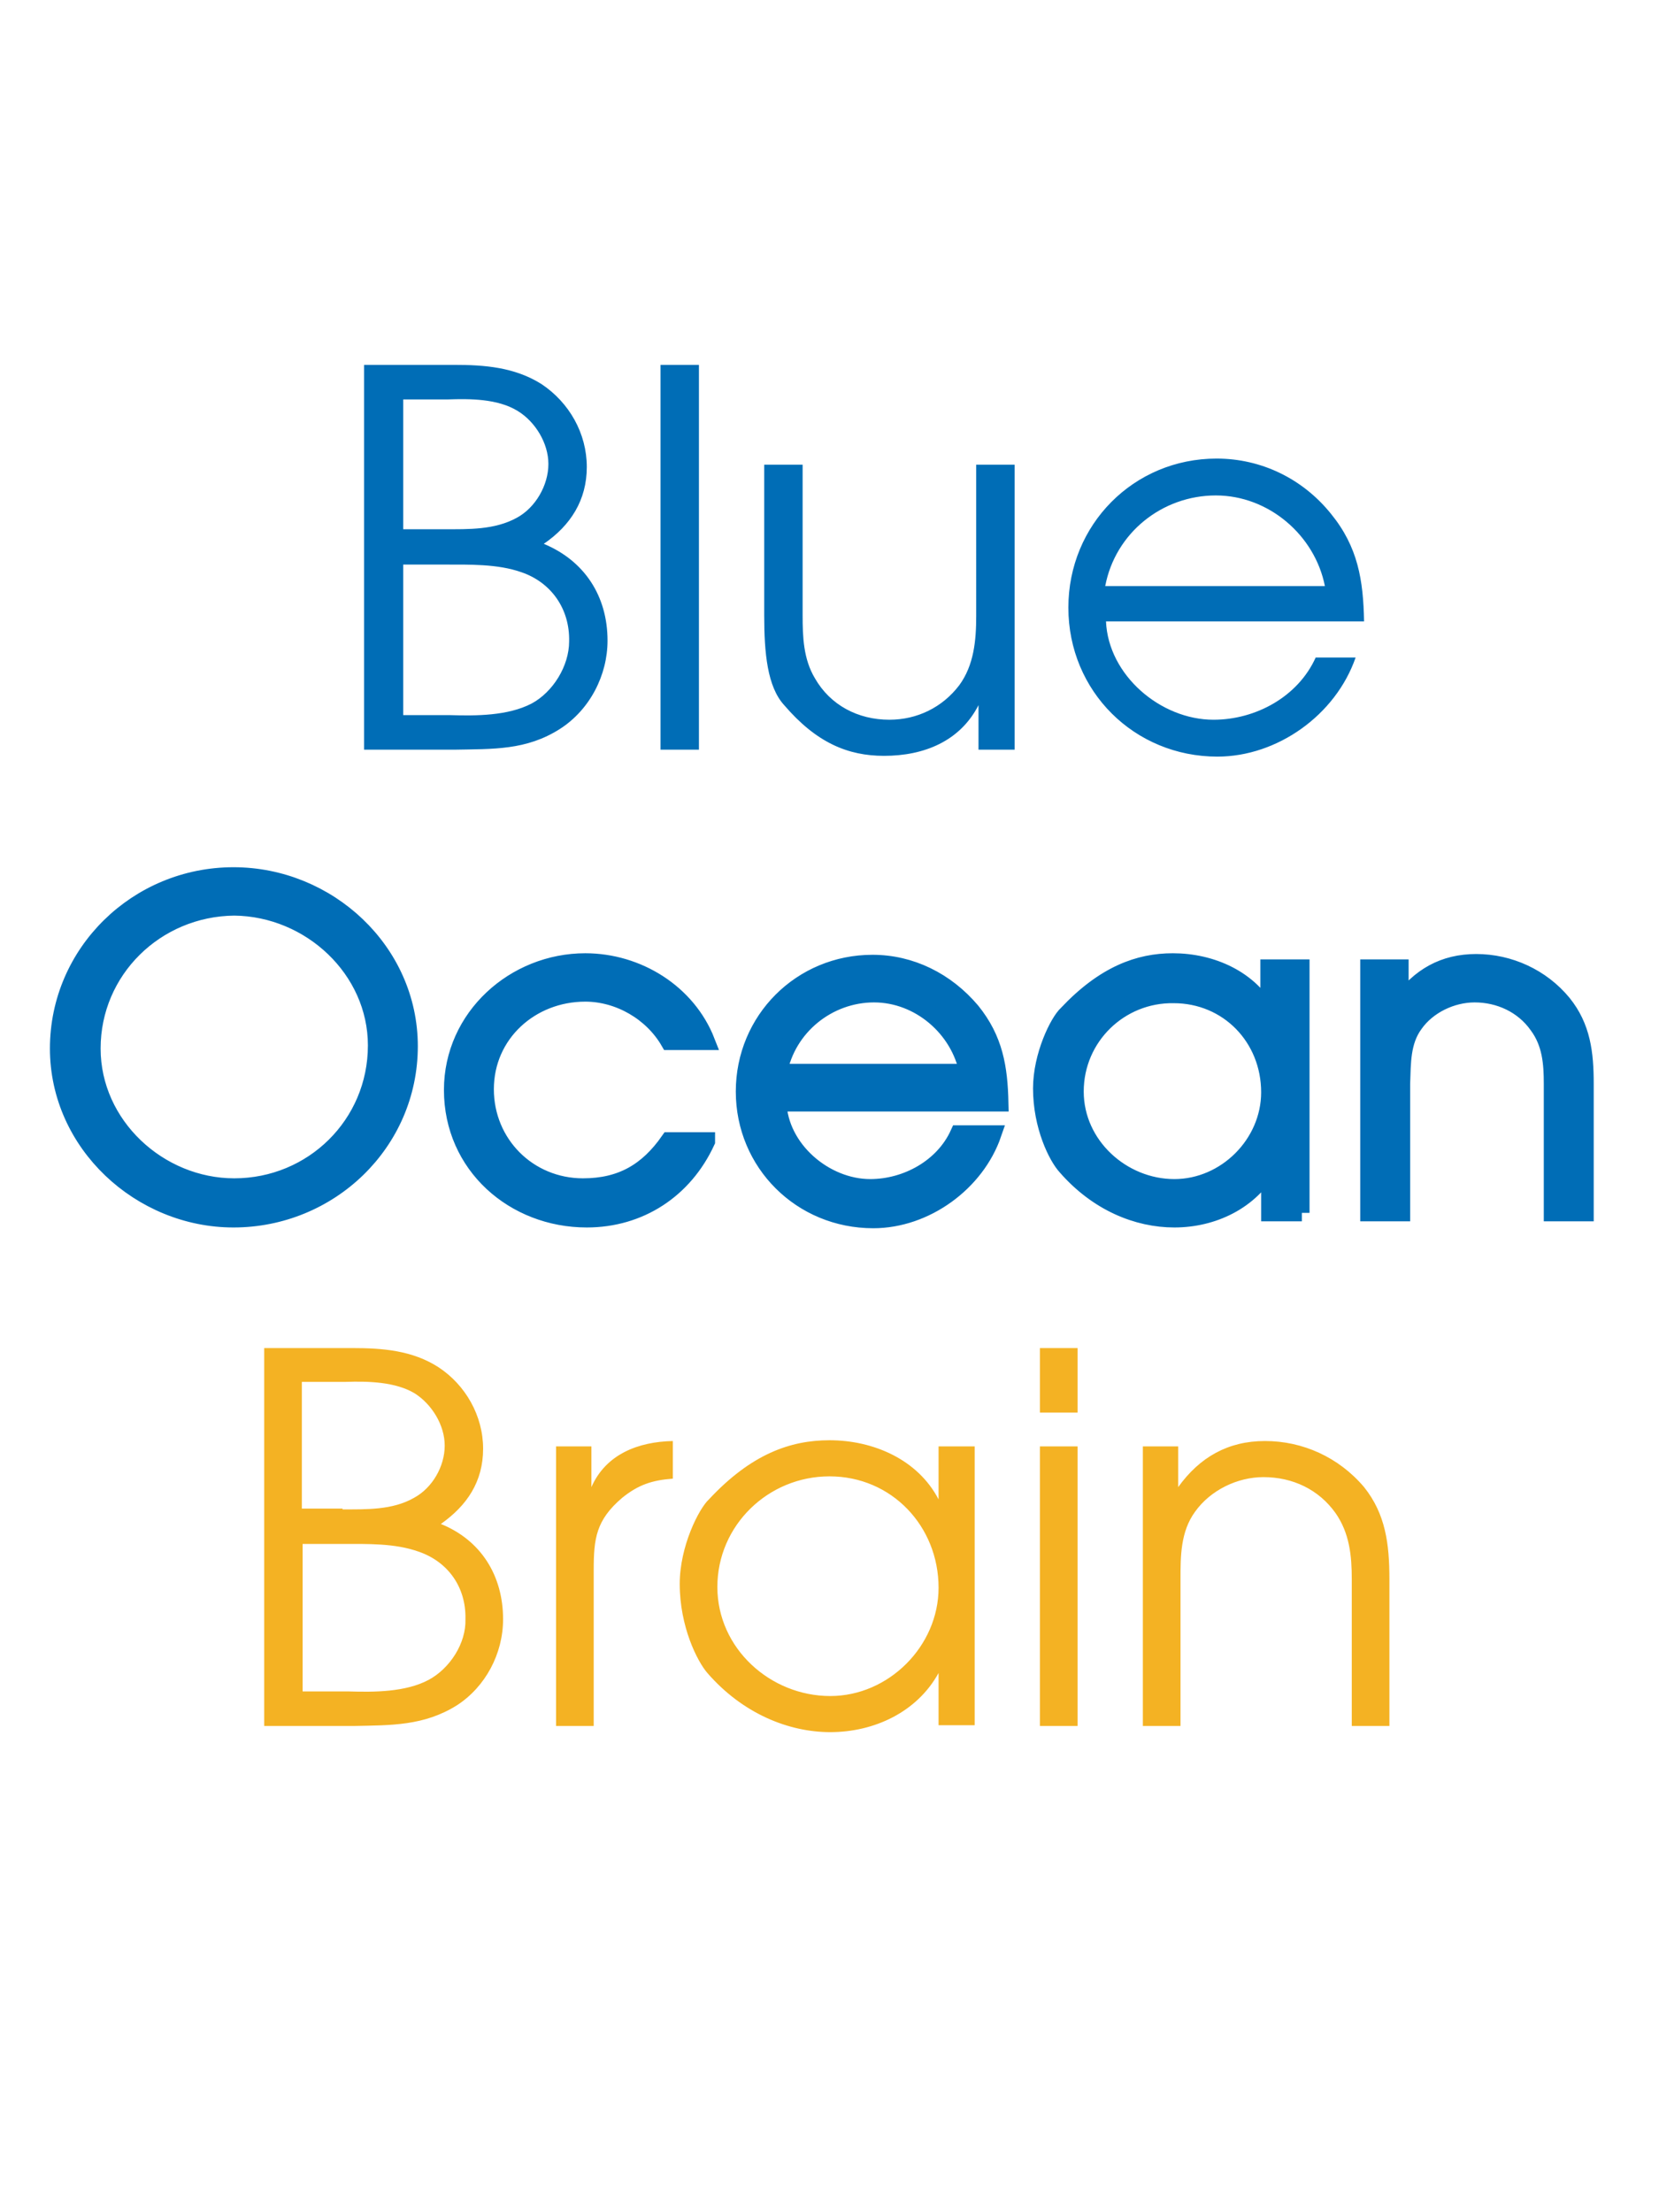 <?xml version="1.0" ?>
<svg xmlns="http://www.w3.org/2000/svg" xml:space="preserve" viewBox="0 0 216 288">
	<style>.st0,.st1{fill:#006db6}.st1{stroke:#006db6;stroke-width:2.2}.st2{fill:#f4b223}</style>
	<path d="M47.4 47.5h11.7c4 0 7.9.3 11.4 2.5 3.6 2.4 5.9 6.4 5.9 10.8 0 4.3-2.1 7.6-5.6 10 5.3 2.2 8.3 6.8 8.3 12.6 0 4.5-2.3 9-6.2 11.5-4.4 2.8-8.7 2.6-13.8 2.7H47.4V47.5zm10.4 21.4c3.2 0 6.6.1 9.5-1.5 2.4-1.3 4.1-4.2 4.1-7 0-2.7-1.7-5.5-4-6.9-2.6-1.6-6.2-1.6-9.1-1.5h-5.8v16.9h5.3zm.8 24.2c3.4.1 7.5.1 10.6-1.5 2.8-1.5 4.9-4.9 4.9-8.1.1-4.3-2.4-7.7-6.2-9-3.1-1.1-6.8-1-10.1-1h-5.3v19.6h6.1zM86 47.5h5v50.1h-5V47.5zM132.1 97.6h-4.7v-5.8c-2.4 4.7-7.1 6.6-12.3 6.6-4.7 0-8.8-1.7-13-6.6-2.2-2.4-2.6-6.8-2.6-11.7V60.5h5v19.6c0 2.8.1 5.7 1.6 8.2 2 3.5 5.6 5.4 9.7 5.4 3.6 0 6.9-1.6 9.1-4.5 1.9-2.6 2.2-5.8 2.2-9V60.5h5v37.1zM144 80.9c.3 7 7.1 12.8 14 12.8 5.5 0 11-3 13.3-8.1h5.2c-2.6 7.5-10.2 12.9-18 12.9-10.8 0-19.4-8.5-19.4-19.4 0-10.8 8.5-19.4 19.3-19.4 5.8 0 11.2 2.6 14.9 7.2 3.5 4.3 4.2 8.6 4.3 14H144zm28.5-4.6c-1.3-6.6-7.3-11.8-14.2-11.8-7 0-13.1 4.9-14.4 11.8h28.6z" class="st0"/>
	<path d="M53.3 136.2c0 12.6-10.4 22.5-22.9 22.5-12.1 0-22.8-9.8-22.8-22.2C7.6 124 17.9 114 30.4 114c12.3 0 22.9 9.8 22.9 22.2zm-22.8-18.1c-10.2.1-18.5 8.2-18.5 18.4 0 10 8.7 18 18.5 18 10.2 0 18.5-8.1 18.5-18.4 0-9.9-8.6-17.9-18.5-18zM92 148.6c-2.9 6.3-8.7 10.1-15.6 10.1-9.5 0-17.5-7-17.5-16.8 0-9.5 8.1-16.7 17.3-16.7 6.8 0 13.3 4 15.8 10.4h-4.9c-2.2-3.8-6.5-6.3-10.9-6.3-7.1 0-13 5.3-13 12.5 0 7.1 5.6 12.7 12.7 12.7 5 0 8.4-2 11.2-6H92zM101.3 143.5c.2 6.1 6.1 11.1 12 11.1 4.7 0 9.5-2.6 11.5-7h4.5c-2.2 6.4-8.8 11.2-15.6 11.2-9.4 0-16.8-7.4-16.8-16.7 0-9.3 7.4-16.7 16.7-16.7 5 0 9.6 2.3 12.9 6.2 3 3.7 3.6 7.4 3.7 12h-28.9zm24.7-3.9c-1.1-5.7-6.3-10.2-12.2-10.2-6 0-11.3 4.3-12.4 10.2H126zM169.5 157.9h-4.2v-6c-2.5 4.5-7.4 6.8-12.4 6.8-4.8 0-10-2.1-14.1-6.8-1.2-1.3-3.2-5.3-3.2-10.2 0-4.3 2.2-8.7 3.3-9.7 4.9-5.2 9.4-6.8 13.8-6.8 5 0 10.1 2.2 12.5 6.8v-6h4.2v31.9zM140 142.1c0 7 6.1 12.5 12.9 12.5 6.7 0 12.4-5.7 12.4-12.4 0-7.1-5.4-12.7-12.5-12.7-7-.1-12.8 5.5-12.8 12.6zM178.2 126h4.1v4.6c2.5-3.5 5.7-5.3 9.9-5.3 4.3 0 8.5 1.9 11.3 5.3 2.5 3.1 2.9 6.5 2.9 10.5v16.8h-4.3v-16.8c0-2.7-.2-5.3-1.9-7.6-1.9-2.7-5-4.1-8.2-4.1-3 0-6.1 1.5-7.8 3.9-1.7 2.3-1.6 5.1-1.7 7.8v16.8h-4.3V126z" class="st1"/>
	<path d="M34.4 175.5h11.5c3.9 0 7.8.3 11.2 2.5 3.5 2.3 5.8 6.3 5.8 10.6s-2.1 7.4-5.5 9.8c5.2 2.1 8.1 6.7 8.1 12.4 0 4.5-2.3 8.8-6 11.2-4.3 2.7-8.6 2.6-13.5 2.7H34.4v-49.2zm10.2 21c3.1 0 6.5.1 9.3-1.5 2.4-1.3 4-4.1 4-6.8s-1.7-5.4-3.9-6.8c-2.5-1.5-6-1.6-9-1.5h-5.7v16.5h5.3zm.8 23.7c3.3.1 7.4.1 10.4-1.5 2.8-1.5 4.9-4.8 4.8-7.9.1-4.2-2.3-7.5-6.1-8.8-3.1-1.1-6.6-1-9.9-1h-5.2v19.2h6zM72.3 188.3H77v5.3c1.9-4.3 6.1-5.9 10.6-6v4.9c-2.7.2-4.5.8-6.6 2.5-3.4 2.9-3.7 5.3-3.7 9.4v20.3h-4.9v-36.4zM126.9 224.6h-4.7v-6.8c-2.8 5.1-8.4 7.7-14.1 7.7-5.4 0-11.4-2.4-16-7.7-1.3-1.5-3.6-6-3.6-11.6 0-4.9 2.5-9.8 3.8-11 5.5-5.9 10.6-7.7 15.7-7.7 5.7 0 11.5 2.5 14.2 7.7v-6.9h4.7v36.3zm-33.5-18c0 8 6.9 14.2 14.7 14.2 7.6 0 14.1-6.5 14.1-14.1 0-8-6.1-14.5-14.2-14.5-8 0-14.6 6.4-14.6 14.4zM135.4 175.5h4.9v8.4h-4.9v-8.4zm0 12.8h4.9v36.4h-4.9v-36.4zM148.7 188.3h4.7v5.3c2.8-3.9 6.5-6 11.3-6 4.9 0 9.6 2.1 12.9 6 2.8 3.5 3.3 7.4 3.3 12v19.1H176v-19.1c0-3.1-.3-6-2.1-8.6-2.2-3.1-5.6-4.7-9.4-4.7-3.4 0-6.9 1.7-8.9 4.5-1.9 2.6-1.9 5.8-1.9 8.8v19.1h-4.9v-36.4z" class="st2"/>
</svg>